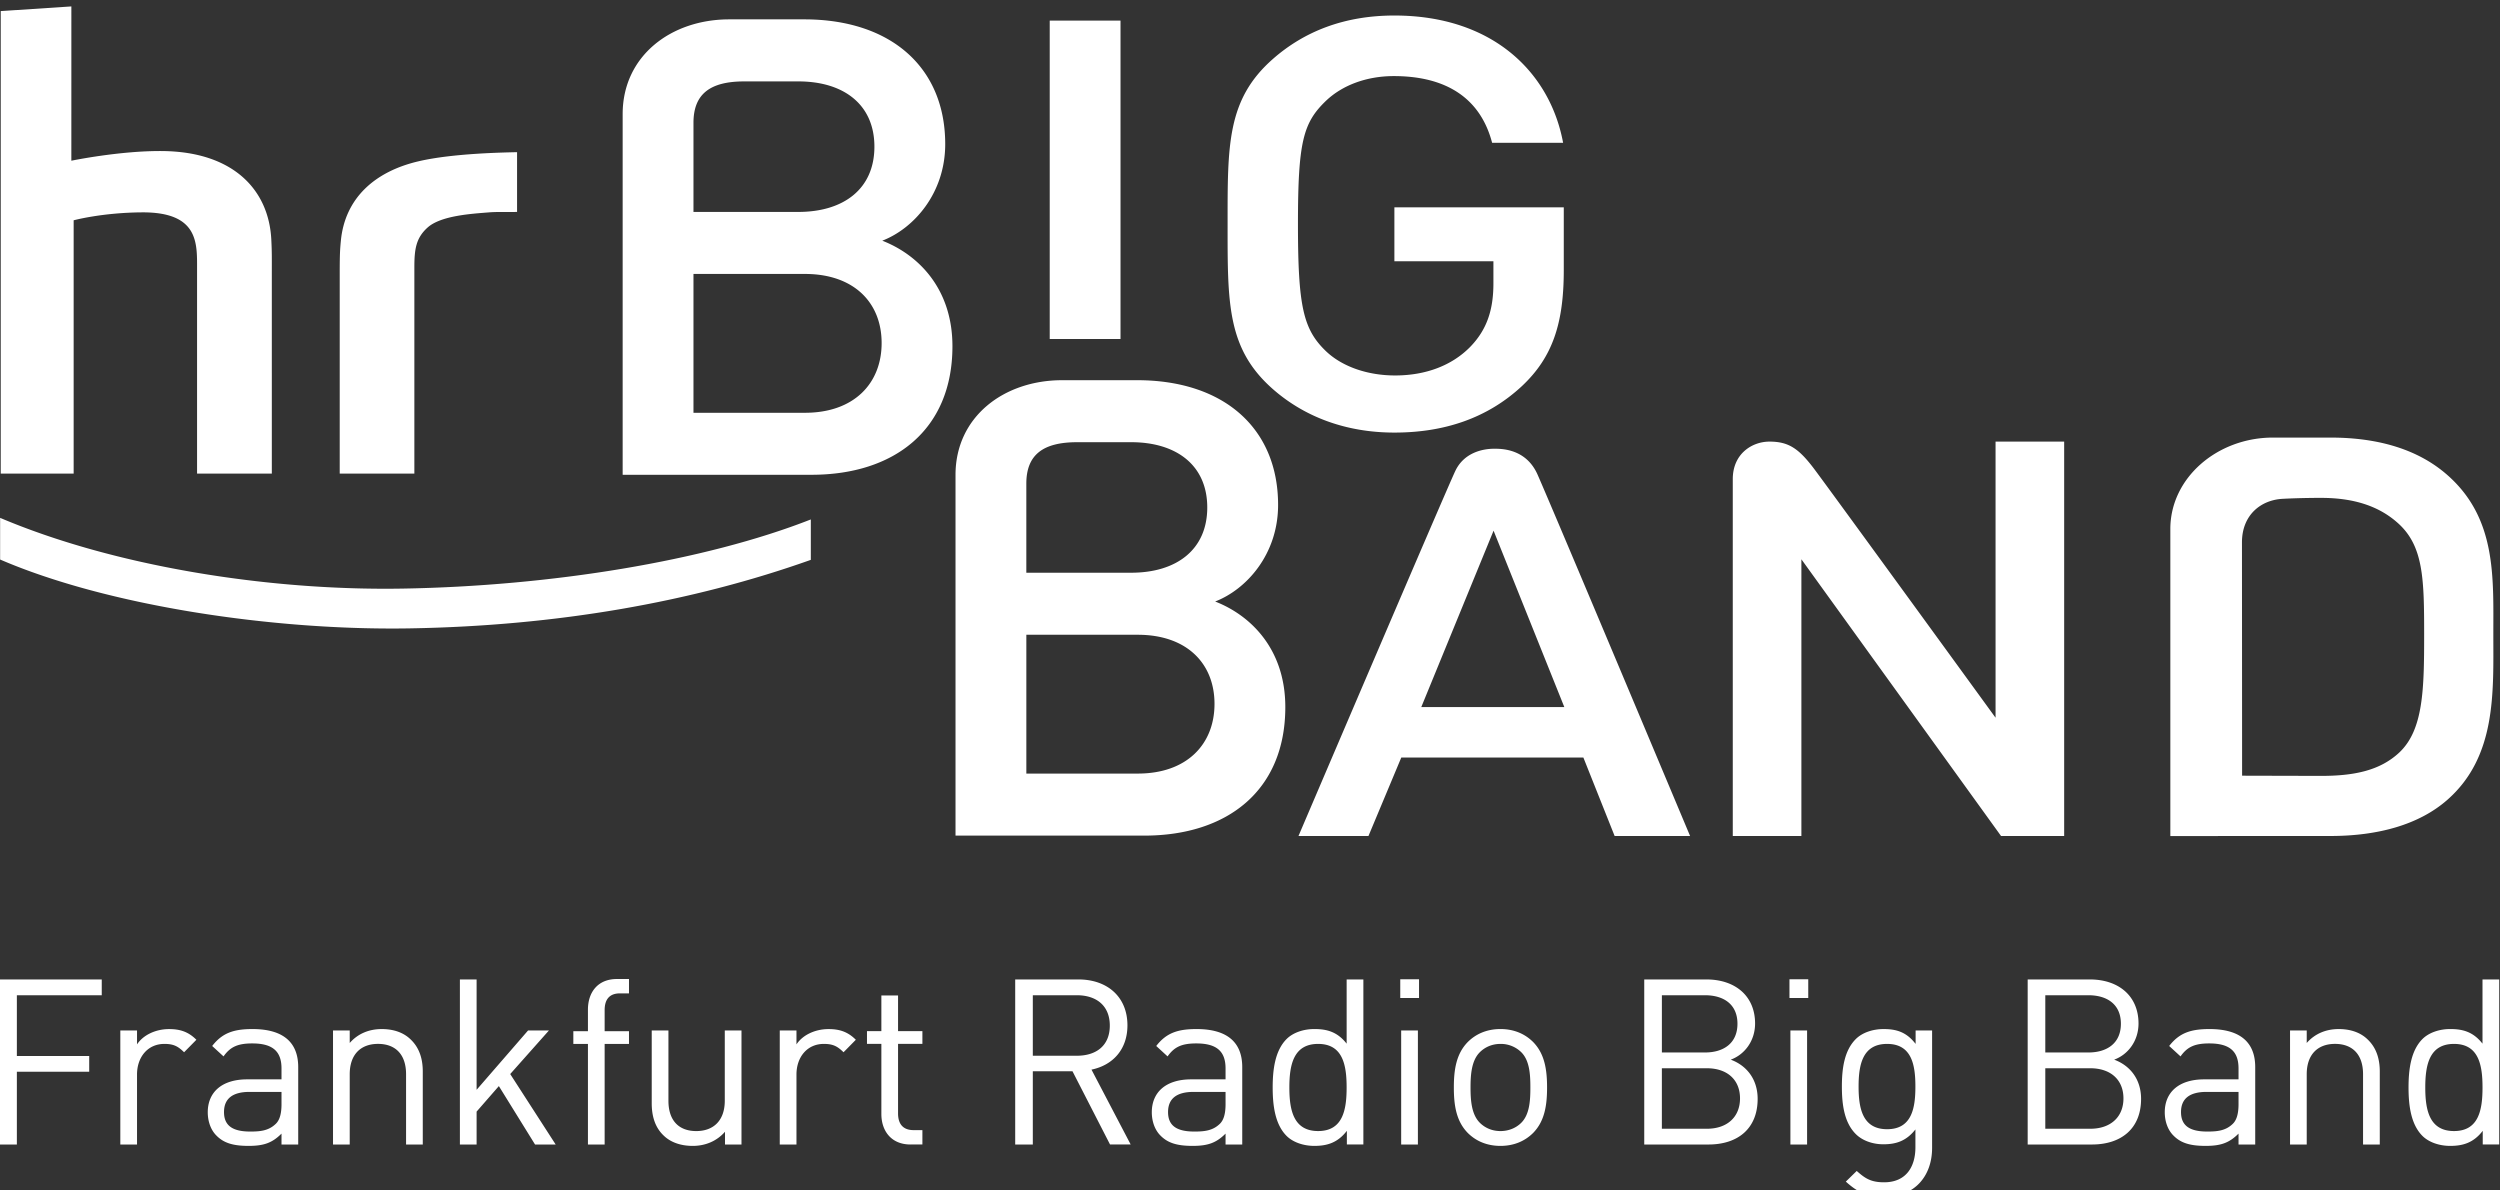 <svg version="1.1" id="Ebene_1" xmlns="http://www.w3.org/2000/svg" x=".5" y="0" viewBox="0 0 126 60" style="enable-background:new 0 0 126 60" preserveAspectRatio="xMinYMid meet" xml:space="preserve"><rect x="0" y="0" width="126" height="60" fill="#333333" stroke="none"/><g fill="#FFF"><path d="M3.597.324 3.596 8.1s2.444-.508 4.592-.487c3.571.035 5.36 1.954 5.486 4.46.033.636.026.987.026 1.671V23.87H9.932V13.529c0-1.266.081-2.839-2.763-2.826-2.026.011-3.457.4-3.457.4V23.87H.037V.558l3.56-.234zM20.668 31.67C13.77 31.79 5.409 30.531.006 28.2v-2.1c5.679 2.408 13.404 3.684 20.302 3.565 7.443-.128 15.192-1.38 20.557-3.485v2.037c-6.002 2.134-12.798 3.326-20.197 3.453M26.06 7.669c-.718.018-3.226.06-4.926.451-2.285.522-3.75 1.901-3.954 4.011-.039.405-.058.662-.058 1.589v10.15h3.762V13.491c0-.911.071-1.488.666-2.023.674-.604 2.214-.693 3.092-.764.463-.038 1.06-.007 1.418-.024V7.669zM44.07 7.392c0 2.129-1.551 3.289-3.832 3.289h-5.287V6.19c0-1.455.841-2.087 2.558-2.087h2.729c2.28 0 3.832 1.161 3.832 3.289m3.933 10.058c0-2.901-1.718-4.61-3.536-5.319 1.586-.613 3.172-2.386 3.172-4.868 0-3.87-2.742-6.287-7.104-6.287h-3.781c-2.925 0-5.372 1.836-5.372 4.774V23.929h9.517c4.163.001 7.104-2.255 7.104-6.479m-3.569-.16c0 2.031-1.387 3.514-3.865 3.514h-5.618v-6.997h5.618c2.477.001 3.865 1.451 3.865 3.483M52.906 1.038h3.568v16.049h-3.568V1.038zM76.714 19.451c-1.774 1.655-3.974 2.351-6.436 2.351-2.431 0-4.531-.784-6.142-2.206-2.298-2.033-2.265-4.327-2.265-8.305 0-3.976-.033-6.27 2.265-8.303 1.61-1.423 3.645-2.206 6.142-2.206 4.959 0 7.847 2.874 8.503 6.416h-3.578c-.592-2.264-2.329-3.363-4.956-3.363-1.379 0-2.598.464-3.419 1.247-1.148 1.104-1.411 2.058-1.411 6.209 0 4.152.263 5.304 1.411 6.408.821.784 2.106 1.224 3.484 1.224 1.543 0 2.854-.499 3.773-1.427.854-.871 1.183-1.878 1.183-3.213v-1.115h-4.991V10.45h8.537v3.164c.001 2.671-.557 4.385-2.1 5.837M85.18 42.133s-6.82-16.249-7.685-18.209c-.575-1.307-1.808-1.308-2.184-1.308-.601 0-1.531.202-1.967 1.127-.508 1.08-7.9 18.39-7.9 18.39h3.527l1.654-3.954h9.177l1.575 3.954h3.803zm-6.339-6.498h-7.208l3.643-8.889 3.565 8.889zM100.852 42.133 90.79 28.188v13.945h-3.458V24.145c0-1.28.977-1.888 1.847-1.888.969 0 1.481.341 2.289 1.422 1 1.339 9.108 12.494 9.108 12.494V22.258h3.458v19.875h-3.182zM120.934 37.918c-.981.923-2.289 1.187-3.955 1.187l-3.977-.01-.007-11.761c0-1.362.934-2.136 2.059-2.194.986-.051 1.925-.047 1.925-.047 1.667 0 2.974.42 3.955 1.344 1.21 1.147 1.243 2.791 1.243 5.535 0 2.742-.033 4.797-1.243 5.946m2.422-13.969c-1.443-1.274-3.436-1.895-5.901-1.895h-2.9c-2.8 0-5.17 2.027-5.17 4.606v15.477l8.066-.003c2.375 0 4.462-.557 5.905-1.831 2.469-2.179 2.308-5.404 2.308-8.318 0-2.914.161-5.859-2.308-8.036M60.846 25.577c0 2.128-1.552 3.288-3.832 3.288h-5.287v-4.49c0-1.455.841-2.088 2.559-2.088h2.729c2.28.001 3.831 1.163 3.831 3.29m3.934 10.058c0-2.9-1.719-4.609-3.536-5.319 1.585-.613 3.172-2.386 3.172-4.868 0-3.869-2.741-6.286-7.104-6.286H53.53c-2.925 0-5.372 1.835-5.372 4.773v18.18h9.516c4.164 0 7.106-2.255 7.106-6.48m-3.569-.16c0 2.031-1.388 3.513-3.866 3.513h-5.617v-6.996h5.617c2.478.001 3.866 1.453 3.866 3.483M.85 50.16v3.061h3.646v.794H.85v3.668h-.888v-8.318h5.166v.795H.85zM9.278 53.034c-.316-.315-.549-.421-.993-.421-.841 0-1.379.666-1.379 1.543v3.528h-.842v-5.748h.842v.701c.316-.479.947-.771 1.613-.771.549 0 .97.129 1.379.538l-.62.63zM14.188 57.683v-.549c-.467.467-.888.619-1.66.619-.795 0-1.262-.152-1.625-.526-.28-.28-.432-.712-.432-1.168 0-1.005.701-1.659 1.987-1.659h1.73v-.55c0-.841-.421-1.261-1.473-1.261-.736 0-1.11.175-1.449.654l-.572-.525c.514-.666 1.098-.853 2.033-.853 1.543 0 2.303.666 2.303 1.917v3.902h-.842v-.001zm0-2.651h-1.613c-.865 0-1.285.35-1.285 1.016s.409.982 1.32.982c.491 0 .923-.035 1.286-.386.199-.187.292-.514.292-.993v-.619zM20.466 57.683v-3.54c0-1.016-.549-1.531-1.414-1.531-.865 0-1.426.526-1.426 1.531v3.54h-.842v-5.748h.842v.631c.409-.467.97-.701 1.613-.701.62 0 1.122.187 1.473.538.409.397.596.935.596 1.6v3.68h-.842zM26.966 57.683l-1.823-2.944-1.122 1.286v1.658h-.842v-8.318h.842v5.561l2.594-2.991h1.052l-1.952 2.197 2.291 3.551h-1.04zM30.474 52.613v5.071h-.842v-5.071h-.736v-.642h.736v-1.087c0-.853.479-1.542 1.461-1.542h.608v.724h-.456c-.537 0-.771.316-.771.842v1.063h1.227v.642h-1.227zM36.54 57.683v-.643c-.409.468-.982.713-1.625.713-.619 0-1.134-.187-1.484-.538-.409-.397-.584-.946-.584-1.612v-3.668h.842v3.54c0 1.017.538 1.531 1.402 1.531.865 0 1.438-.526 1.438-1.531v-3.54h.842v5.748h-.831zM42.514 53.034c-.316-.315-.549-.421-.993-.421-.842 0-1.379.666-1.379 1.543v3.528H39.3v-5.748h.842v.701c.316-.479.947-.771 1.613-.771.549 0 .97.129 1.379.538l-.62.63zM45.893 57.683c-.981 0-1.472-.689-1.472-1.542v-3.529h-.725v-.642h.725v-1.799h.841v1.799h1.227v.642h-1.227v3.505c0 .526.246.841.783.841h.444v.724h-.596v.001zM55.946 57.683l-1.893-3.692h-1.999v3.692h-.888v-8.319h3.191c1.449 0 2.466.876 2.466 2.313 0 1.215-.736 2.009-1.812 2.232l1.975 3.773h-1.04v.001zm-1.671-7.523h-2.221v3.049h2.221c.97 0 1.659-.502 1.659-1.519 0-1.016-.689-1.53-1.659-1.53zM61.768 57.683v-.549c-.468.467-.888.619-1.66.619-.795 0-1.262-.152-1.625-.526-.28-.28-.432-.712-.432-1.168 0-1.005.701-1.659 1.987-1.659h1.73v-.55c0-.841-.421-1.261-1.473-1.261-.737 0-1.11.175-1.449.654l-.572-.525c.514-.666 1.098-.853 2.033-.853 1.543 0 2.302.666 2.302 1.917v3.902h-.841v-.001zm0-2.651h-1.613c-.865 0-1.285.35-1.285 1.016s.409.982 1.32.982c.491 0 .924-.035 1.286-.386.199-.187.292-.514.292-.993v-.619zM67.882 57.683v-.689c-.467.607-1.005.759-1.636.759-.584 0-1.098-.199-1.401-.502-.585-.584-.702-1.542-.702-2.442 0-.899.117-1.857.702-2.442.303-.304.817-.503 1.401-.503.631 0 1.158.14 1.625.737v-3.237h.843v8.319h-.832zm-1.449-5.07c-1.251 0-1.449 1.075-1.449 2.196 0 1.122.198 2.196 1.449 2.196s1.437-1.075 1.437-2.196c0-1.121-.186-2.196-1.437-2.196zM70.573 50.3v-.946h.946v.946h-.946zm.046 7.383v-5.748h.843v5.748h-.843zM77.271 57.099c-.398.397-.947.654-1.648.654s-1.251-.257-1.648-.654c-.584-.596-.701-1.402-.701-2.29 0-.888.117-1.694.701-2.29.398-.398.948-.655 1.648-.655.701 0 1.251.257 1.648.655.584.596.701 1.402.701 2.29 0 .888-.117 1.694-.701 2.29zm-.597-4.065a1.47 1.47 0 0 0-1.051-.421c-.409 0-.772.152-1.041.421-.42.42-.467 1.133-.467 1.776s.047 1.355.467 1.776c.269.268.631.42 1.041.42.409 0 .783-.152 1.051-.42.421-.421.457-1.133.457-1.776s-.036-1.356-.457-1.776zM86.108 57.683H82.87v-8.319h3.132c1.449 0 2.454.83 2.454 2.22 0 .876-.525 1.566-1.227 1.823.795.292 1.356.981 1.356 1.974 0 1.508-1.005 2.302-2.477 2.302zm-.175-7.523h-2.174v2.885h2.174c.923 0 1.635-.455 1.635-1.448 0-.993-.712-1.437-1.635-1.437zm.093 3.68h-2.268v3.049h2.268c1.029 0 1.671-.596 1.671-1.531 0-.934-.642-1.518-1.671-1.518zM90.189 50.3v-.946h.947v.946h-.947zm.047 7.383v-5.748h.841v5.748h-.841zM94.981 60.324c-.865 0-1.344-.222-1.951-.771l.549-.537c.421.374.714.572 1.379.572 1.11 0 1.579-.782 1.579-1.764v-.9c-.469.596-.993.748-1.614.748-.584 0-1.087-.21-1.39-.514-.574-.572-.702-1.46-.702-2.395s.129-1.823.702-2.395c.303-.304.817-.503 1.401-.503.631 0 1.146.14 1.613.748v-.678h.831v5.923c-.001 1.426-.889 2.466-2.397 2.466zm.129-7.711c-1.251 0-1.437 1.075-1.437 2.15s.186 2.149 1.437 2.149c1.251 0 1.426-1.074 1.426-2.149s-.176-2.15-1.426-2.15zM105.432 57.683h-3.237v-8.319h3.132c1.449 0 2.454.83 2.454 2.22 0 .876-.525 1.566-1.227 1.823.795.292 1.356.981 1.356 1.974 0 1.508-1.006 2.302-2.478 2.302zm-.174-7.523h-2.175v2.885h2.175c.922 0 1.635-.455 1.635-1.448 0-.993-.713-1.437-1.635-1.437zm.093 3.68h-2.268v3.049h2.268c1.029 0 1.671-.596 1.671-1.531-.001-.934-.642-1.518-1.671-1.518zM112.822 57.683v-.549c-.469.467-.888.619-1.66.619-.795 0-1.262-.152-1.625-.526-.281-.28-.433-.712-.433-1.168 0-1.005.702-1.659 1.988-1.659h1.73v-.55c0-.841-.421-1.261-1.474-1.261-.736 0-1.11.175-1.449.654l-.572-.525c.514-.666 1.098-.853 2.033-.853 1.543 0 2.303.666 2.303 1.917v3.902h-.841v-.001zm0-2.651h-1.613c-.865 0-1.286.35-1.286 1.016s.409.982 1.32.982c.491 0 .924-.035 1.286-.386.198-.187.293-.514.293-.993v-.619zM119.098 57.683v-3.54c0-1.016-.549-1.531-1.413-1.531-.865 0-1.426.526-1.426 1.531v3.54h-.841v-5.748h.841v.631c.409-.467.97-.701 1.613-.701.619 0 1.122.187 1.472.538.409.397.597.935.597 1.6v3.68h-.843zM125.13 57.683v-.689c-.467.607-1.005.759-1.637.759-.583 0-1.098-.199-1.401-.502-.585-.584-.702-1.542-.702-2.442 0-.899.117-1.857.702-2.442.303-.304.818-.503 1.401-.503.632 0 1.158.14 1.625.737v-3.237h.843v8.319h-.831zm-1.448-5.07c-1.251 0-1.448 1.075-1.448 2.196 0 1.122.198 2.196 1.448 2.196 1.251 0 1.437-1.075 1.437-2.196 0-1.121-.187-2.196-1.437-2.196z"/></g></svg>